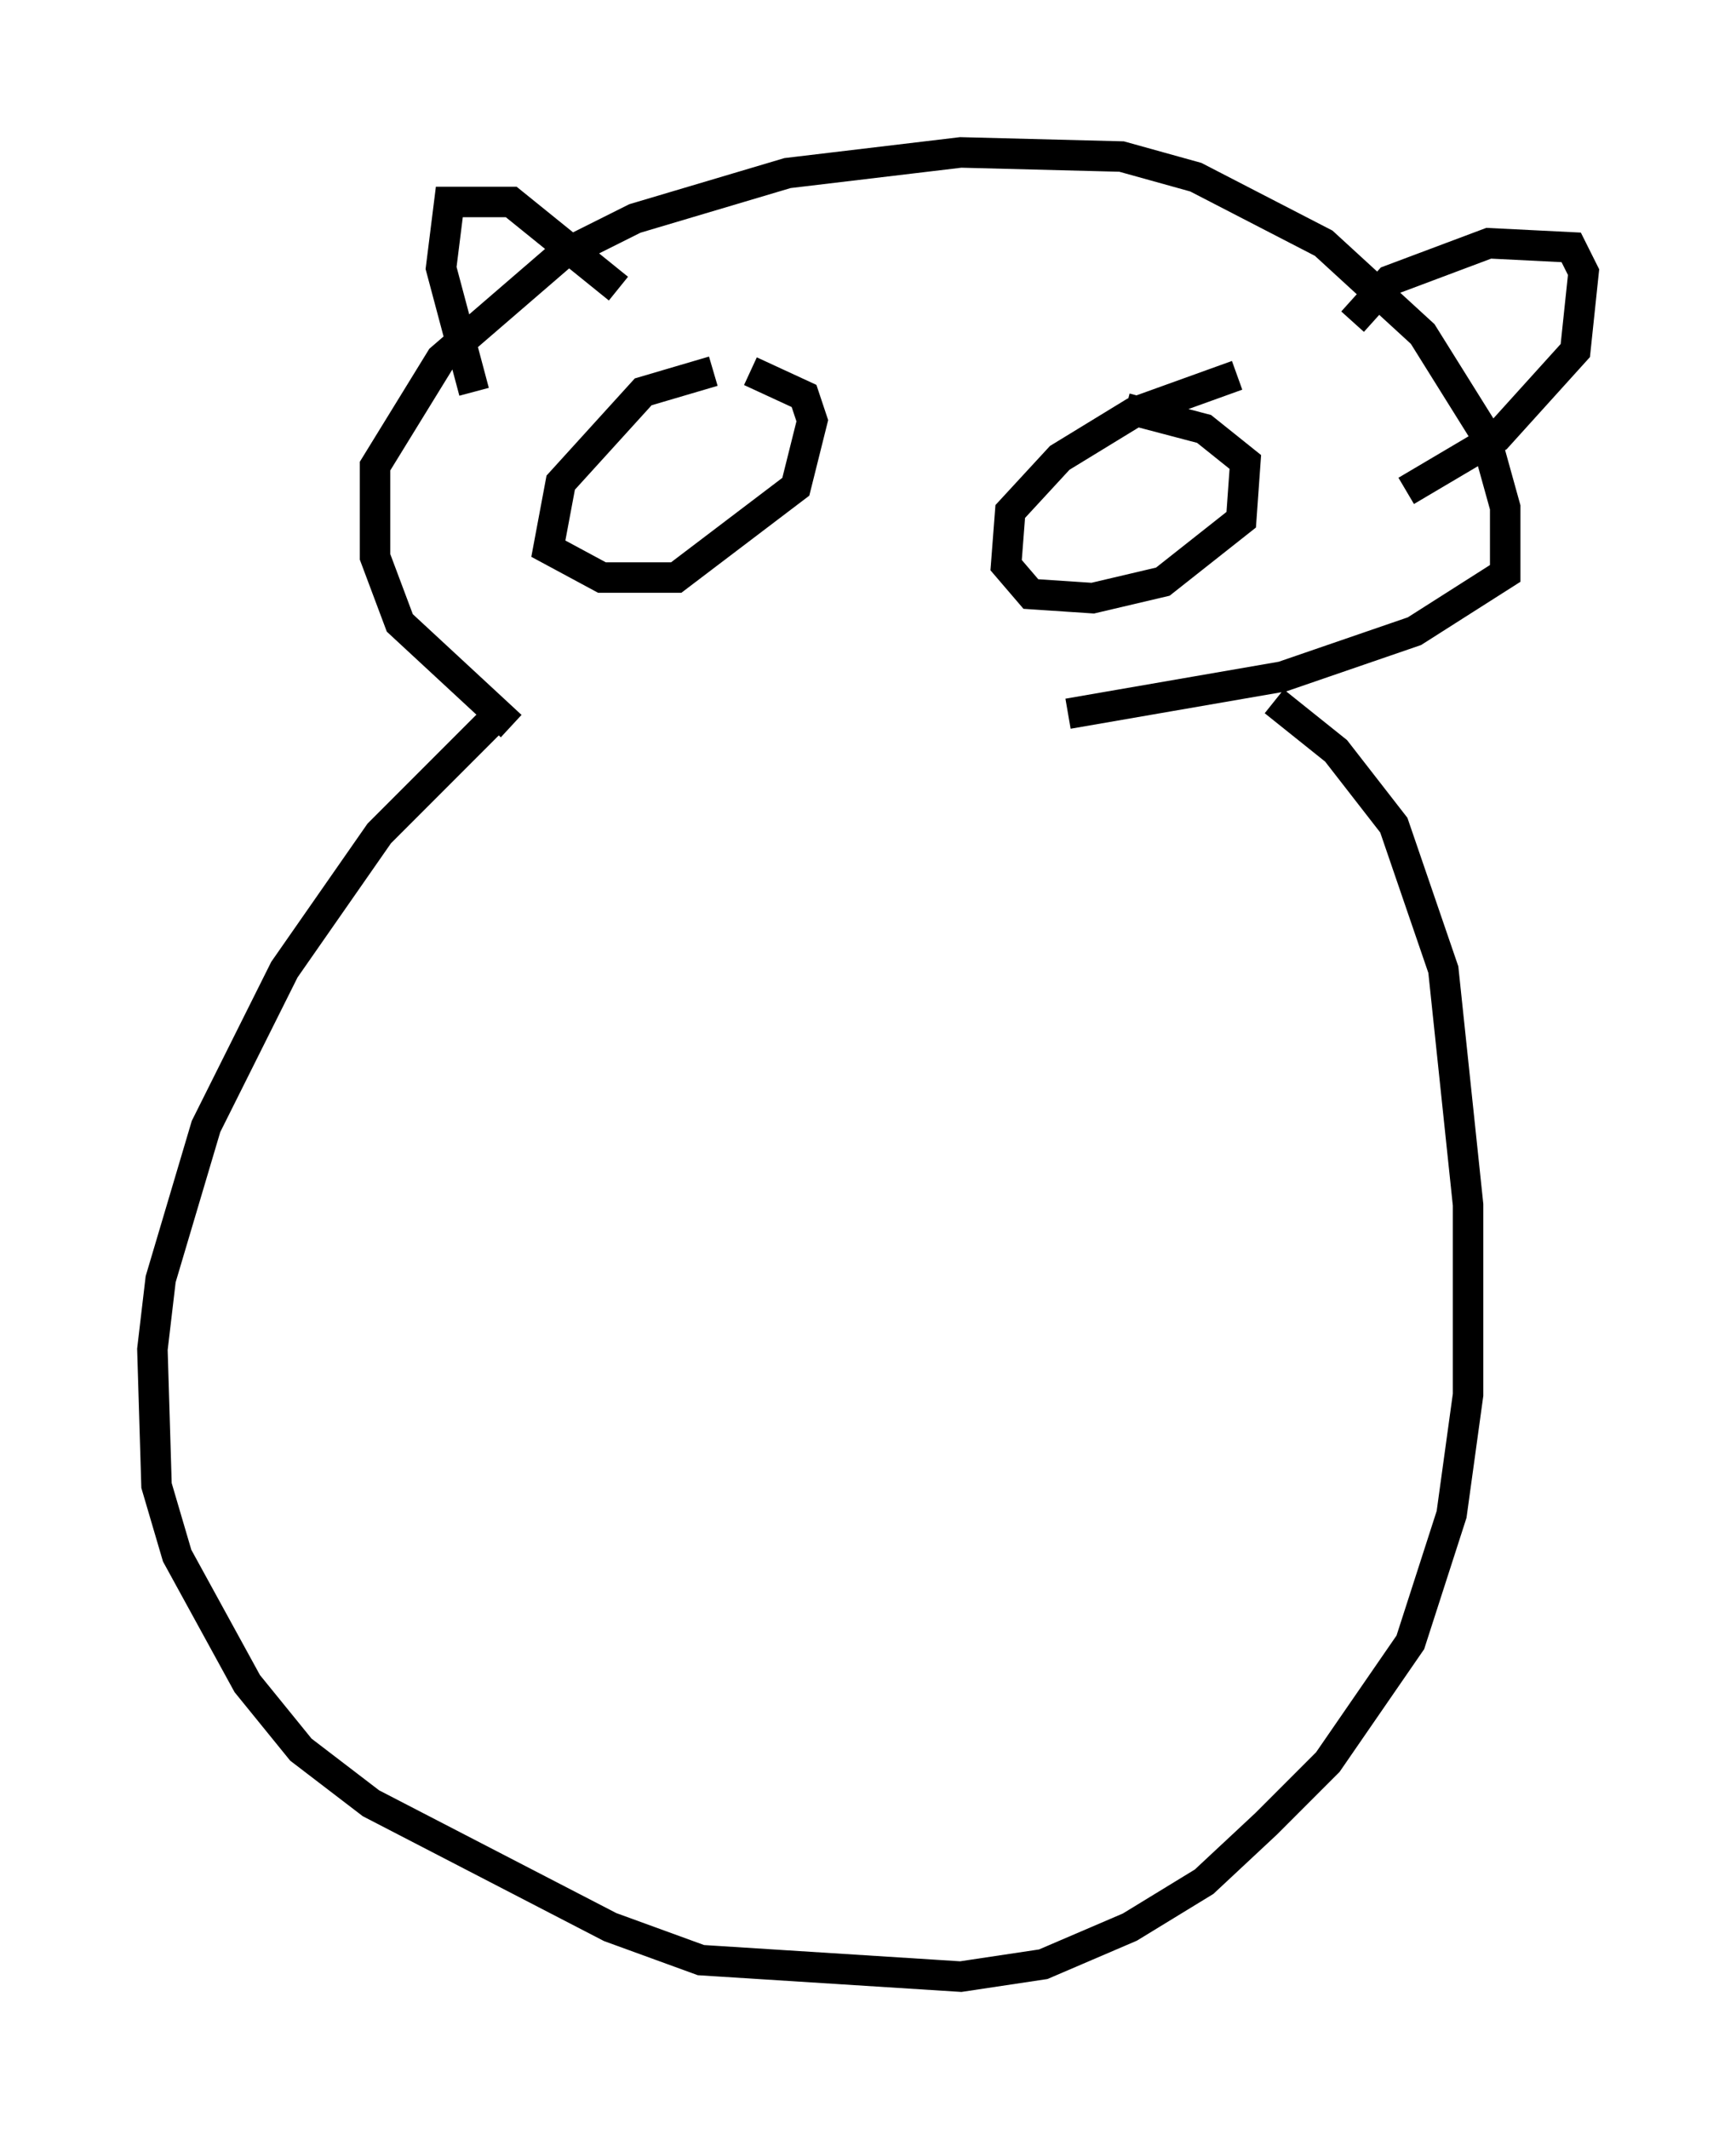 <?xml version="1.0" encoding="utf-8" ?>
<svg baseProfile="full" height="69.81" version="1.1" width="56.955" xmlns="http://www.w3.org/2000/svg" xmlns:ev="http://www.w3.org/2001/xml-events" xmlns:xlink="http://www.w3.org/1999/xlink"><defs /><rect fill="white" height="69.81" width="56.955" x="0" y="0" /><path d="M17.72, 23.132 m-1.624, 0.541 l-3.654, 3.654 -3.112, 4.465 l-2.571, 5.142 -1.488, 5.007 l-0.271, 2.3 0.135, 4.465 l0.677, 2.3 2.3, 4.195 l1.759, 2.165 2.3, 1.759 l7.848, 4.059 2.977, 1.083 l8.525, 0.541 2.706, -0.406 l2.842, -1.218 2.436, -1.488 l2.03, -1.894 2.03, -2.03 l2.706, -3.924 1.353, -4.195 l0.541, -3.924 0.0, -6.225 l-0.812, -7.713 -1.624, -4.736 l-1.894, -2.436 -2.03, -1.624 m-25.034, 0.812 l-3.654, -3.383 -0.812, -2.165 l0.0, -2.977 2.165, -3.518 l3.924, -3.383 2.436, -1.218 l5.007, -1.488 5.683, -0.677 l5.277, 0.135 2.436, 0.677 l4.195, 2.165 3.248, 2.977 l2.03, 3.248 0.677, 2.436 l0.0, 2.165 -2.977, 1.894 l-4.33, 1.488 -7.036, 1.218 m-19.486, -10.555 l-1.083, -4.059 0.271, -2.165 l2.03, 0.0 3.518, 2.842 m24.086, 1.083 l1.218, -1.353 3.248, -1.218 l2.706, 0.135 0.406, 0.812 l-0.271, 2.571 -2.571, 2.842 l-2.977, 1.759 m-22.733, -3.924 l-2.3, 0.677 -2.706, 2.977 l-0.406, 2.165 1.759, 0.947 l2.436, 0.0 3.924, -2.977 l0.541, -2.165 -0.271, -0.812 l-1.759, -0.812 m15.967, 0.135 l-3.383, 1.218 -2.436, 1.488 l-1.624, 1.759 -0.135, 1.759 l0.812, 0.947 2.03, 0.135 l2.3, -0.541 2.571, -2.03 l0.135, -1.894 -1.353, -1.083 l-2.571, -0.677 m-15.967, 10.961 " fill="none" stroke="black" stroke-width="1" /></svg>